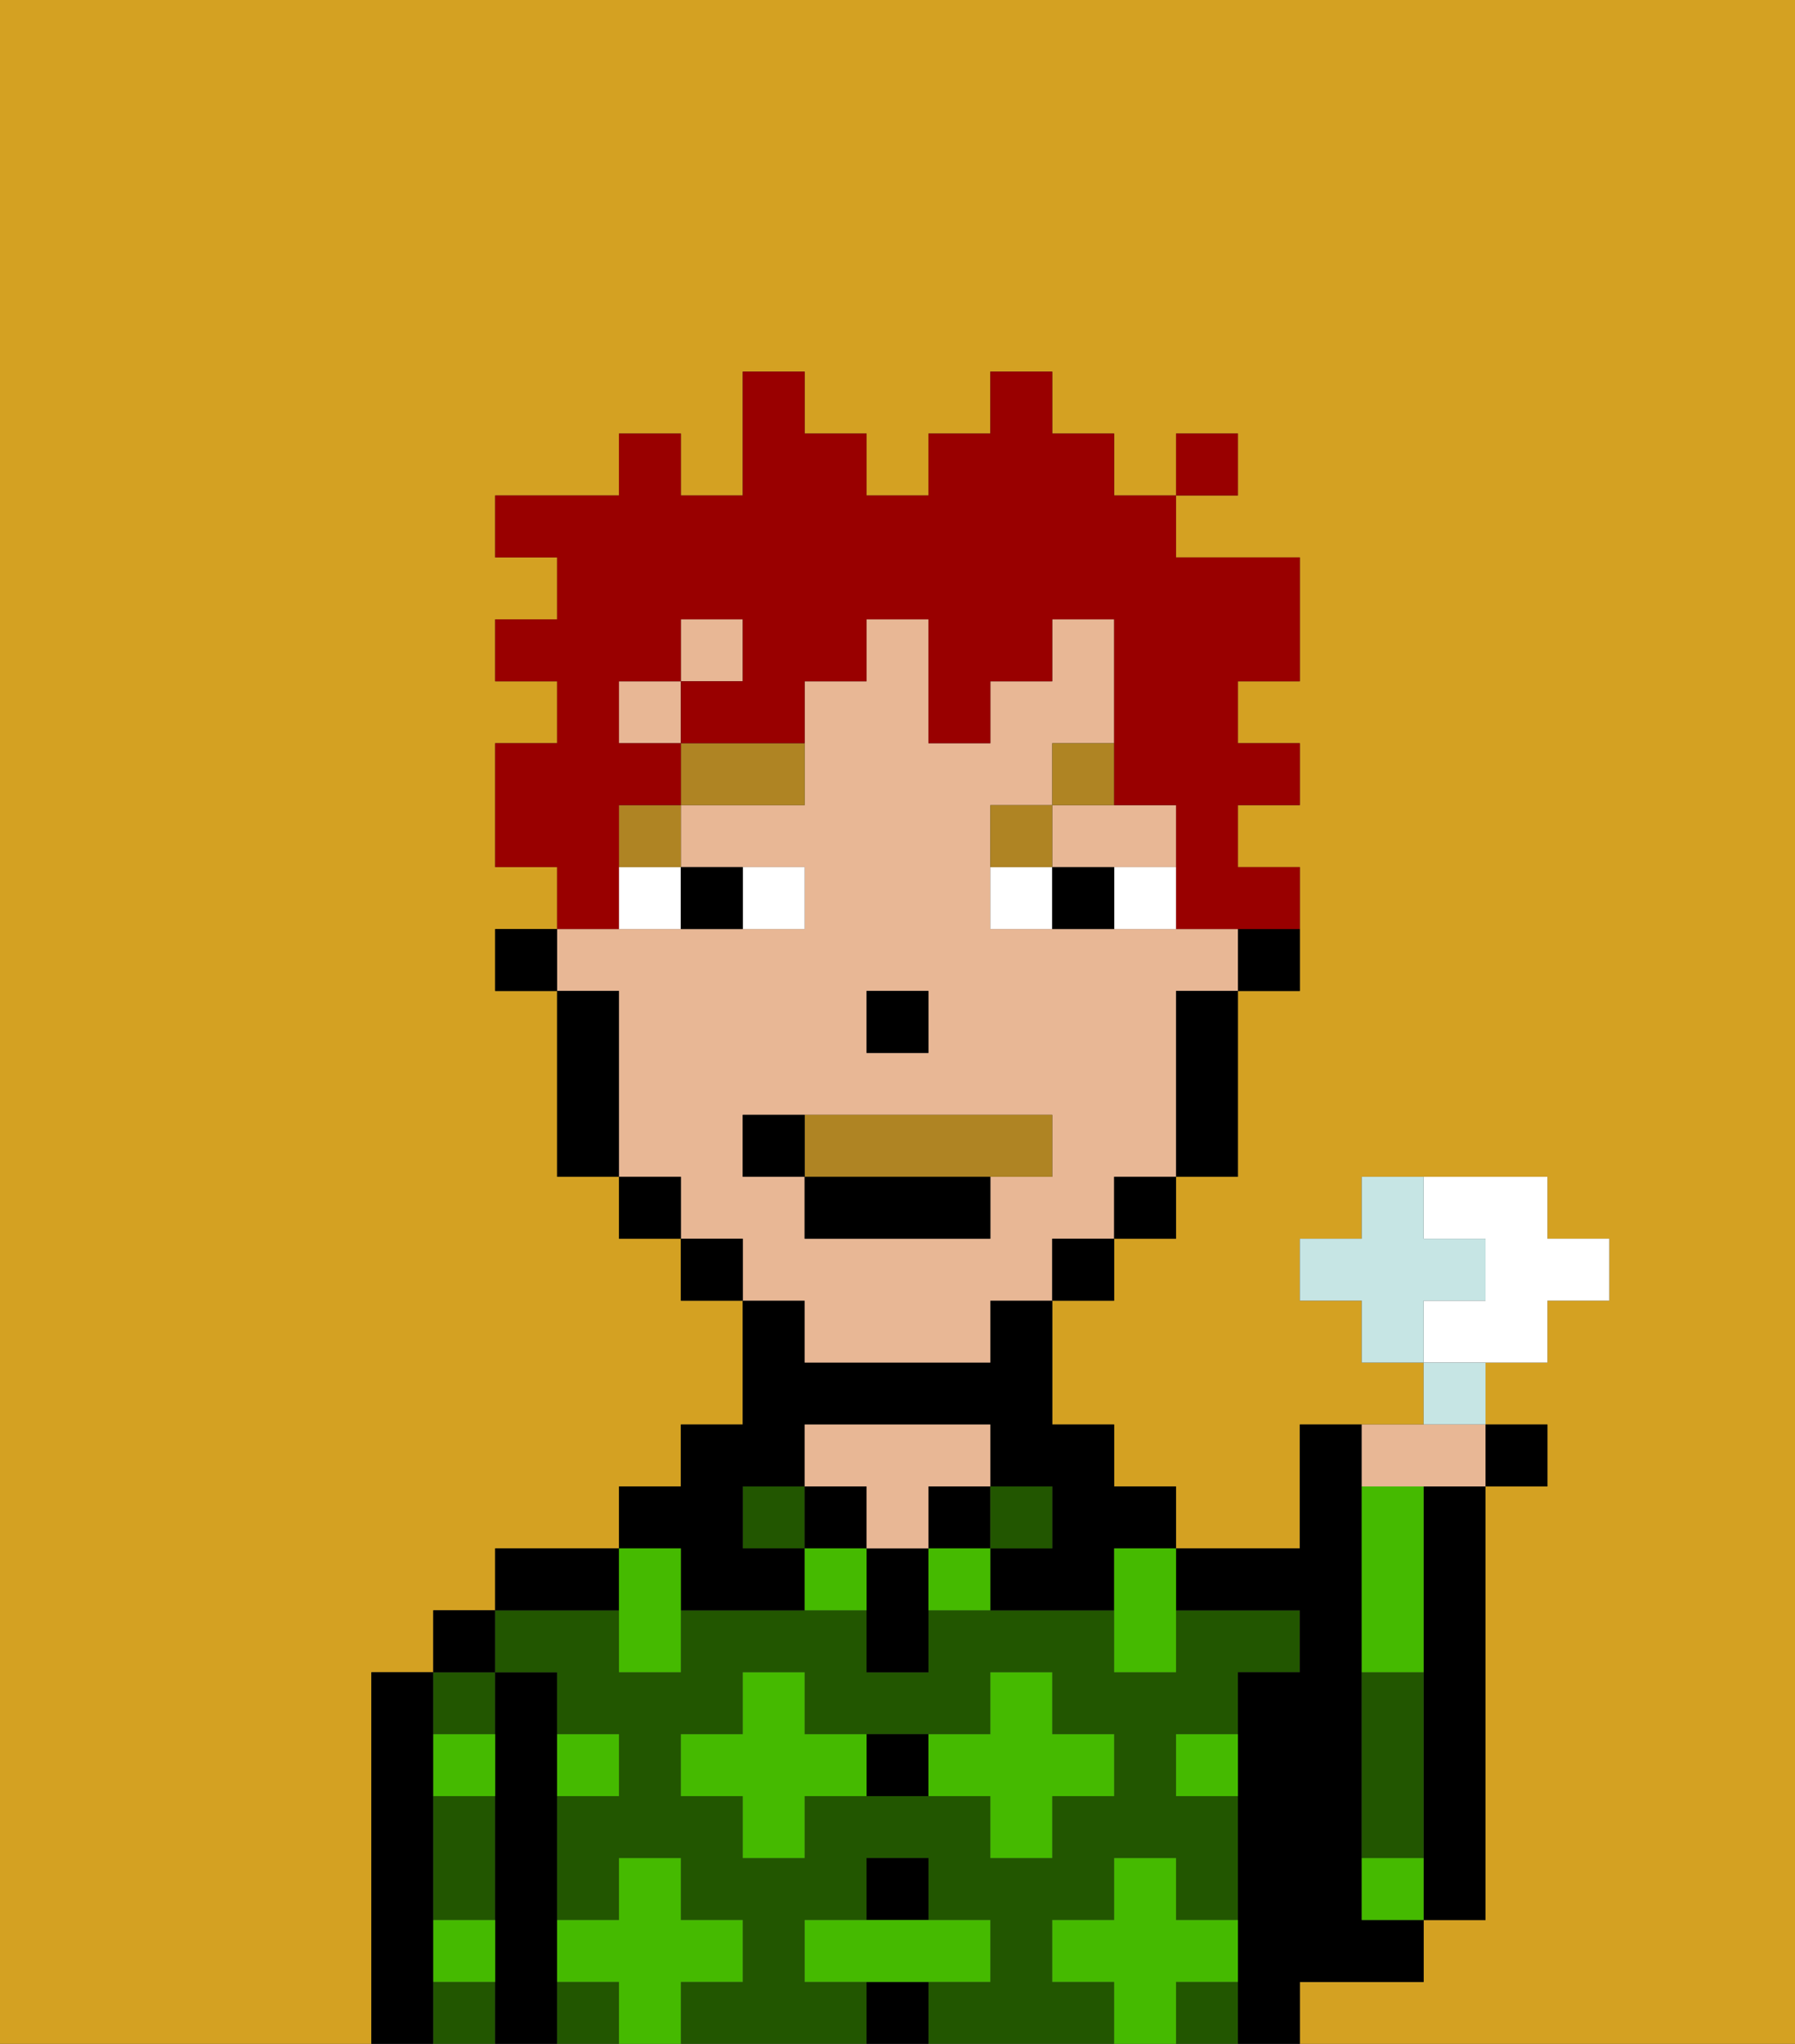 <svg xmlns="http://www.w3.org/2000/svg" viewBox="0 0 29 33"><rect x="0" y="0" width="29" height="33" fill="#333333" stroke="none"/><defs><style>polygon,rect,path{shape-rendering:crispedges;}.za180-1{fill:#d4a122;}.za180-2{fill:#000000;}.za180-3{fill:#225600;}.za180-4{fill:#e8b795;}.za180-5{fill:#45ba00;}.za180-6{fill:#ffffff;}.za180-7{fill:#af8423;}.za180-8{fill:#af8423;}.za180-9{fill:#990000;}.za180-10{fill:#c6e5e4;}</style></defs><path class="za180-1" d="M6,32V27H7V26H8V25h2V24h1V23h1V21H11V20H10V19H9V16H8V15H9V14H8V12H9V11H8V10H9V9H8V8h2V7h1V8h1V6h1V7h1V8h1V7h1V6h1V7h1V8h1V7h1V8H19V9h2v2H20v1h1v1H20v1h1v2H20v3H19v1H18v1H17v2h1v1h1v1h2V23h2V22H22V21H21V20h1V19h3v1h1v1H25v1H24v1h1v1H24v7H23v1H21v1h8V0H0V33H6Z"/><path class="za180-2" d="M23,25v6h1V24H23Z"/><path class="za180-2" d="M7,31V27H6v6H7V31Z"/><path class="za180-3" d="M7,30v1H8V29H7Z"/><path class="za180-3" d="M7,32v1H8V32Z"/><path class="za180-3" d="M8,28V27H7v1Z"/><rect class="za180-2" x="7" y="26" width="1" height="1"/><path class="za180-2" d="M9,31V27H8v6H9V31Z"/><path class="za180-3" d="M9,32v1h1V32Z"/><rect class="za180-3" x="19" y="32" width="1" height="1"/><path class="za180-3" d="M17,32V31h1V30h1v1h1V29H19V28h1V27h1V26H19v1H18V26H15v1H14V26H11v1H10V26H8v1H9v1h1v1H9v2h1V30h1v1h1v1H11v1h3V32H13V31h1V30h1v1h1v1H15v1h3V32Zm-2-3H13v1H12V29H11V28h1V27h1v1h3V27h1v1h1v1H17v1H16V29Z"/><path class="za180-2" d="M10,25H8v1h2Z"/><rect class="za180-3" x="12" y="24" width="1" height="1"/><path class="za180-2" d="M11,26h2V25H12V24h1V23h3v1h1v1H16v1h2V25h1V24H18V23H17V21H16v1H13V21H12v2H11v1H10v1h1Z"/><rect class="za180-2" x="13" y="24" width="1" height="1"/><rect class="za180-2" x="14" y="32" width="1" height="1"/><rect class="za180-2" x="14" y="30" width="1" height="1"/><path class="za180-2" d="M14,28v1h1V28Z"/><path class="za180-2" d="M14,25v2h1V25Z"/><rect class="za180-2" x="15" y="24" width="1" height="1"/><path class="za180-4" d="M14,25h1V24h1V23H13v1h1Z"/><rect class="za180-3" x="16" y="24" width="1" height="1"/><path class="za180-2" d="M22,32h1V31H22V23H21v2H19v1h2v1H20v6h1V32Z"/><path class="za180-3" d="M23,29V27H22v3h1Z"/><path class="za180-5" d="M20,32V31H19V30H18v1H17v1h1v1h1V32Z"/><path class="za180-5" d="M22,30v1h1V30Z"/><path class="za180-5" d="M23,26V24H22v3h1Z"/><path class="za180-5" d="M17,30V29h1V28H17V27H16v1H15v1h1v1Z"/><polygon class="za180-5" points="18 26 18 27 19 27 19 26 19 25 18 25 18 26"/><path class="za180-5" d="M15,25v1h1V25Z"/><path class="za180-5" d="M13,25v1h1V25Z"/><path class="za180-5" d="M13,28V27H12v1H11v1h1v1h1V29h1V28Z"/><polygon class="za180-5" points="10 27 11 27 11 26 11 25 10 25 10 26 10 27"/><path class="za180-5" d="M19,29h1V28H19Z"/><path class="za180-5" d="M7,29H8V28H7Z"/><path class="za180-5" d="M10,29V28H9v1Z"/><path class="za180-5" d="M7,32H8V31H7Z"/><polygon class="za180-5" points="16 32 16 31 15 31 14 31 13 31 13 32 14 32 15 32 16 32"/><path class="za180-5" d="M12,32V31H11V30H10v1H9v1h1v1h1V32Z"/><path class="za180-2" d="M20,16h1V15H20Z"/><rect class="za180-4" x="11" y="10" width="1" height="1"/><rect class="za180-4" x="10" y="11" width="1" height="1"/><path class="za180-4" d="M13,22h3V21h1V20h1V19h1V16h1V15H16V13h1V12h1V10H17v1H16v1H15V10H14v1H13v2H11v1h2v1H9v1h1v3h1v1h1v1h1Zm1-6h1v1H14Zm-2,3V18h5v1H16v1H13V19Z"/><path class="za180-4" d="M18,14h1V13H17v1Z"/><path class="za180-2" d="M19,17v2h1V16H19Z"/><rect class="za180-2" x="18" y="19" width="1" height="1"/><rect class="za180-2" x="17" y="20" width="1" height="1"/><rect class="za180-2" x="11" y="20" width="1" height="1"/><rect class="za180-2" x="10" y="19" width="1" height="1"/><path class="za180-2" d="M10,16H9v3h1V16Z"/><rect class="za180-2" x="8" y="15" width="1" height="1"/><rect class="za180-2" x="14" y="16" width="1" height="1"/><path class="za180-6" d="M13,15V14H12v1Z"/><path class="za180-6" d="M10,15h1V14H10Z"/><path class="za180-6" d="M18,14v1h1V14Z"/><path class="za180-6" d="M16,14v1h1V14Z"/><path class="za180-2" d="M12,15V14H11v1Z"/><path class="za180-2" d="M17,14v1h1V14Z"/><rect class="za180-7" x="10" y="13" width="1" height="1"/><path class="za180-7" d="M11,13h2V12H11Z"/><path class="za180-7" d="M17,13H16v1h1Z"/><path class="za180-7" d="M18,12H17v1h1Z"/><path class="za180-8" d="M16,19h1V18H13v1Z"/><rect class="za180-2" x="13" y="19" width="3" height="1"/><path class="za180-2" d="M13,18H12v1h1Z"/><path class="za180-9" d="M10,14V13h1V12H10V11h1V10h1v1H11v1h2V11h1V10h1v2h1V11h1V10h1v3h1v2h2V14H20V13h1V12H20V11h1V9H19V8H18V7H17V6H16V7H15V8H14V7H13V6H12V8H11V7H10V8H8V9H9v1H8v1H9v1H8v2H9v1h1Z"/><rect class="za180-9" x="19" y="7" width="1" height="1"/><path class="za180-6" d="M25,22V21h1V20H25V19H23v1h1v1H23v1h2Z"/><path class="za180-10" d="M24,21V20H23V19H22v1H21v1h1v1h1V21Z"/><path class="za180-10" d="M24,22H23v1h1Z"/><path class="za180-4" d="M23,24h1V23H22v1Z"/><rect class="za180-2" x="24" y="23" width="1" height="1"/></svg>